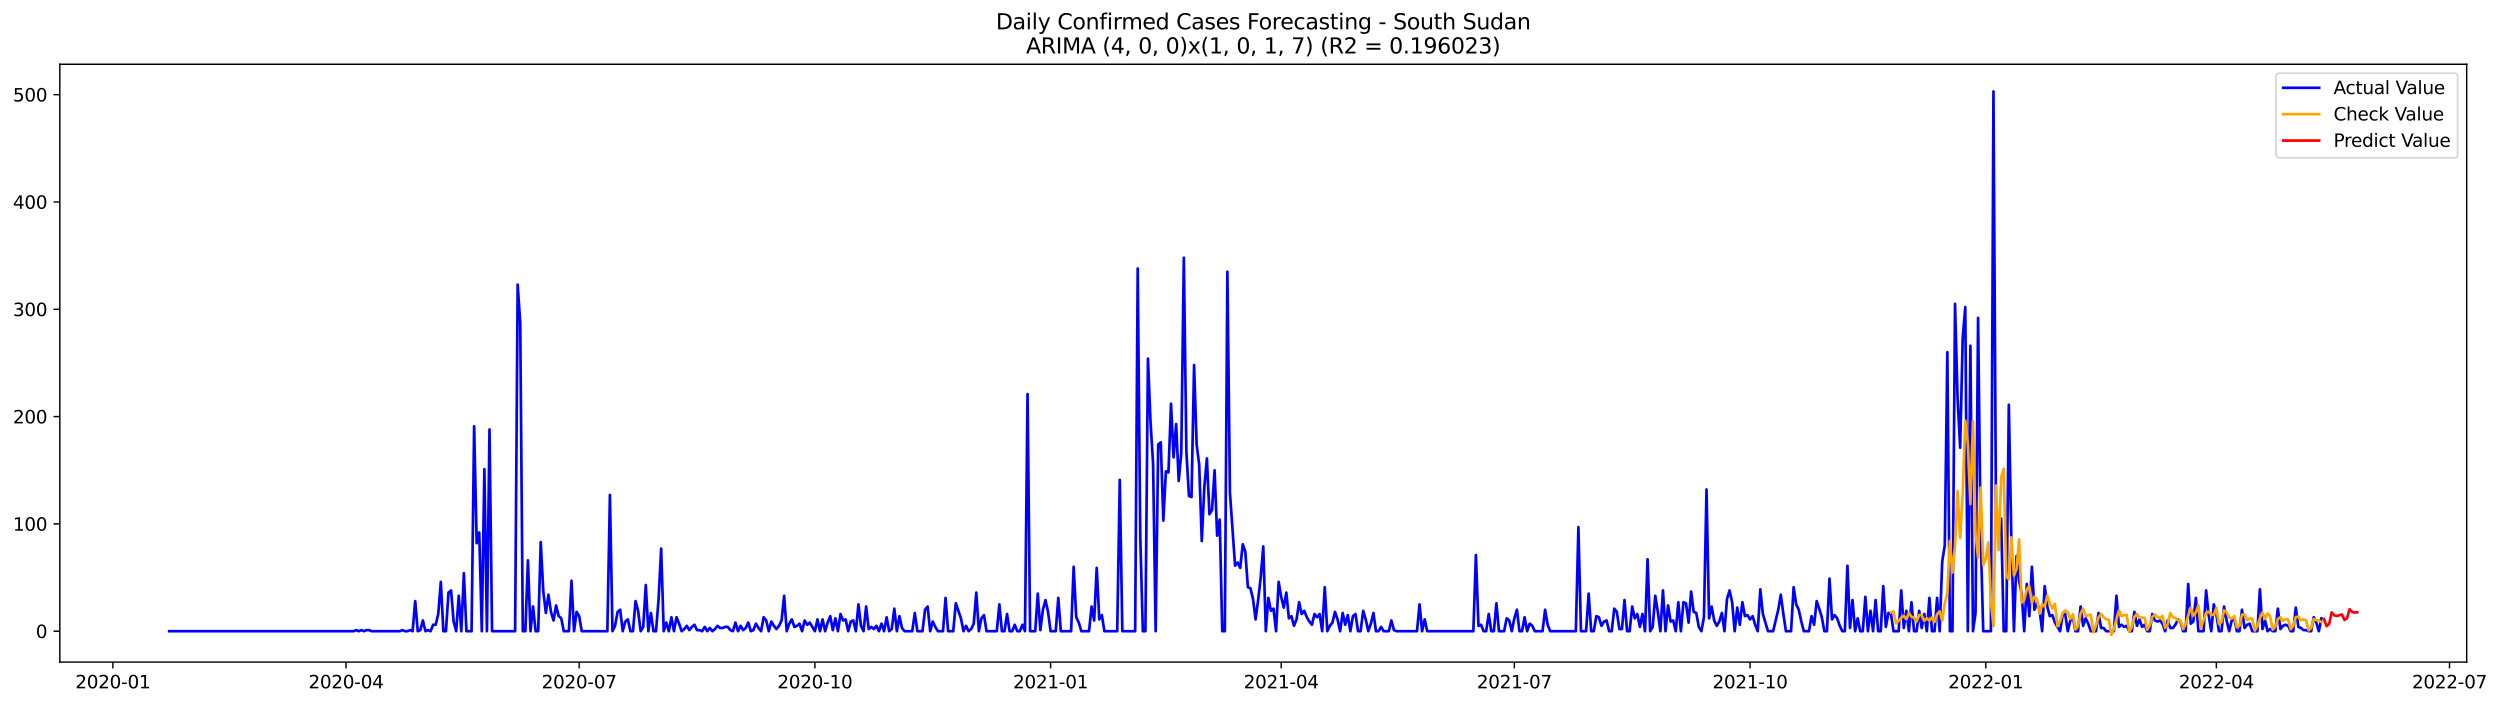 <?xml version="1.0" encoding="utf-8" standalone="no"?>
<!DOCTYPE svg PUBLIC "-//W3C//DTD SVG 1.1//EN"
  "http://www.w3.org/Graphics/SVG/1.1/DTD/svg11.dtd">
<svg xmlns:xlink="http://www.w3.org/1999/xlink" width="1391.027pt" height="392.274pt" viewBox="0 0 1391.027 392.274" xmlns="http://www.w3.org/2000/svg" version="1.1">
 <defs>
  <style type="text/css">*{stroke-linejoin: round; stroke-linecap: butt}</style>
 </defs>
 <g id="figure_1">
  <g id="patch_1">
   <path d="M 0 392.274 
L 1391.027 392.274 
L 1391.027 0 
L 0 0 
z
" style="fill: #ffffff"/>
  </g>
  <g id="axes_1">
   <g id="patch_2">
    <path d="M 33.288 368.396 
L 1372.487 368.396 
L 1372.487 35.755 
L 33.288 35.755 
z
" style="fill: #ffffff"/>
   </g>
   <g id="matplotlib.axis_1">
    <g id="xtick_1">
     <g id="line2d_1">
      <defs>
       <path id="m8921c5142b" d="M 0 0 
L 0 3.5 
" style="stroke: #000000; stroke-width: 0.8"/>
      </defs>
      <g>
       <use xlink:href="#m8921c5142b" x="62.797" y="368.396" style="stroke: #000000; stroke-width: 0.8"/>
      </g>
     </g>
     <g id="text_1">
      <!-- 2020-01 -->
      <g transform="translate(41.906 382.994)scale(0.1 -0.1)">
       <defs>
        <path id="DejaVuSans-32" d="M 1228 531 
L 3431 531 
L 3431 0 
L 469 0 
L 469 531 
Q 828 903 1448 1529 
Q 2069 2156 2228 2338 
Q 2531 2678 2651 2914 
Q 2772 3150 2772 3378 
Q 2772 3750 2511 3984 
Q 2250 4219 1831 4219 
Q 1534 4219 1204 4116 
Q 875 4013 500 3803 
L 500 4441 
Q 881 4594 1212 4672 
Q 1544 4750 1819 4750 
Q 2544 4750 2975 4387 
Q 3406 4025 3406 3419 
Q 3406 3131 3298 2873 
Q 3191 2616 2906 2266 
Q 2828 2175 2409 1742 
Q 1991 1309 1228 531 
z
" transform="scale(0.016)"/>
        <path id="DejaVuSans-30" d="M 2034 4250 
Q 1547 4250 1301 3770 
Q 1056 3291 1056 2328 
Q 1056 1369 1301 889 
Q 1547 409 2034 409 
Q 2525 409 2770 889 
Q 3016 1369 3016 2328 
Q 3016 3291 2770 3770 
Q 2525 4250 2034 4250 
z
M 2034 4750 
Q 2819 4750 3233 4129 
Q 3647 3509 3647 2328 
Q 3647 1150 3233 529 
Q 2819 -91 2034 -91 
Q 1250 -91 836 529 
Q 422 1150 422 2328 
Q 422 3509 836 4129 
Q 1250 4750 2034 4750 
z
" transform="scale(0.016)"/>
        <path id="DejaVuSans-2d" d="M 313 2009 
L 1997 2009 
L 1997 1497 
L 313 1497 
L 313 2009 
z
" transform="scale(0.016)"/>
        <path id="DejaVuSans-31" d="M 794 531 
L 1825 531 
L 1825 4091 
L 703 3866 
L 703 4441 
L 1819 4666 
L 2450 4666 
L 2450 531 
L 3481 531 
L 3481 0 
L 794 0 
L 794 531 
z
" transform="scale(0.016)"/>
       </defs>
       <use xlink:href="#DejaVuSans-32"/>
       <use xlink:href="#DejaVuSans-30" x="63.623"/>
       <use xlink:href="#DejaVuSans-32" x="127.246"/>
       <use xlink:href="#DejaVuSans-30" x="190.869"/>
       <use xlink:href="#DejaVuSans-2d" x="254.492"/>
       <use xlink:href="#DejaVuSans-30" x="290.576"/>
       <use xlink:href="#DejaVuSans-31" x="354.199"/>
      </g>
     </g>
    </g>
    <g id="xtick_2">
     <g id="line2d_2">
      <g>
       <use xlink:href="#m8921c5142b" x="192.526" y="368.396" style="stroke: #000000; stroke-width: 0.8"/>
      </g>
     </g>
     <g id="text_2">
      <!-- 2020-04 -->
      <g transform="translate(171.635 382.994)scale(0.1 -0.1)">
       <defs>
        <path id="DejaVuSans-34" d="M 2419 4116 
L 825 1625 
L 2419 1625 
L 2419 4116 
z
M 2253 4666 
L 3047 4666 
L 3047 1625 
L 3713 1625 
L 3713 1100 
L 3047 1100 
L 3047 0 
L 2419 0 
L 2419 1100 
L 313 1100 
L 313 1709 
L 2253 4666 
z
" transform="scale(0.016)"/>
       </defs>
       <use xlink:href="#DejaVuSans-32"/>
       <use xlink:href="#DejaVuSans-30" x="63.623"/>
       <use xlink:href="#DejaVuSans-32" x="127.246"/>
       <use xlink:href="#DejaVuSans-30" x="190.869"/>
       <use xlink:href="#DejaVuSans-2d" x="254.492"/>
       <use xlink:href="#DejaVuSans-30" x="290.576"/>
       <use xlink:href="#DejaVuSans-34" x="354.199"/>
      </g>
     </g>
    </g>
    <g id="xtick_3">
     <g id="line2d_3">
      <g>
       <use xlink:href="#m8921c5142b" x="322.255" y="368.396" style="stroke: #000000; stroke-width: 0.8"/>
      </g>
     </g>
     <g id="text_3">
      <!-- 2020-07 -->
      <g transform="translate(301.363 382.994)scale(0.1 -0.1)">
       <defs>
        <path id="DejaVuSans-37" d="M 525 4666 
L 3525 4666 
L 3525 4397 
L 1831 0 
L 1172 0 
L 2766 4134 
L 525 4134 
L 525 4666 
z
" transform="scale(0.016)"/>
       </defs>
       <use xlink:href="#DejaVuSans-32"/>
       <use xlink:href="#DejaVuSans-30" x="63.623"/>
       <use xlink:href="#DejaVuSans-32" x="127.246"/>
       <use xlink:href="#DejaVuSans-30" x="190.869"/>
       <use xlink:href="#DejaVuSans-2d" x="254.492"/>
       <use xlink:href="#DejaVuSans-30" x="290.576"/>
       <use xlink:href="#DejaVuSans-37" x="354.199"/>
      </g>
     </g>
    </g>
    <g id="xtick_4">
     <g id="line2d_4">
      <g>
       <use xlink:href="#m8921c5142b" x="453.409" y="368.396" style="stroke: #000000; stroke-width: 0.8"/>
      </g>
     </g>
     <g id="text_4">
      <!-- 2020-10 -->
      <g transform="translate(432.518 382.994)scale(0.1 -0.1)">
       <use xlink:href="#DejaVuSans-32"/>
       <use xlink:href="#DejaVuSans-30" x="63.623"/>
       <use xlink:href="#DejaVuSans-32" x="127.246"/>
       <use xlink:href="#DejaVuSans-30" x="190.869"/>
       <use xlink:href="#DejaVuSans-2d" x="254.492"/>
       <use xlink:href="#DejaVuSans-31" x="290.576"/>
       <use xlink:href="#DejaVuSans-30" x="354.199"/>
      </g>
     </g>
    </g>
    <g id="xtick_5">
     <g id="line2d_5">
      <g>
       <use xlink:href="#m8921c5142b" x="584.563" y="368.396" style="stroke: #000000; stroke-width: 0.8"/>
      </g>
     </g>
     <g id="text_5">
      <!-- 2021-01 -->
      <g transform="translate(563.672 382.994)scale(0.1 -0.1)">
       <use xlink:href="#DejaVuSans-32"/>
       <use xlink:href="#DejaVuSans-30" x="63.623"/>
       <use xlink:href="#DejaVuSans-32" x="127.246"/>
       <use xlink:href="#DejaVuSans-31" x="190.869"/>
       <use xlink:href="#DejaVuSans-2d" x="254.492"/>
       <use xlink:href="#DejaVuSans-30" x="290.576"/>
       <use xlink:href="#DejaVuSans-31" x="354.199"/>
      </g>
     </g>
    </g>
    <g id="xtick_6">
     <g id="line2d_6">
      <g>
       <use xlink:href="#m8921c5142b" x="712.867" y="368.396" style="stroke: #000000; stroke-width: 0.8"/>
      </g>
     </g>
     <g id="text_6">
      <!-- 2021-04 -->
      <g transform="translate(691.975 382.994)scale(0.1 -0.1)">
       <use xlink:href="#DejaVuSans-32"/>
       <use xlink:href="#DejaVuSans-30" x="63.623"/>
       <use xlink:href="#DejaVuSans-32" x="127.246"/>
       <use xlink:href="#DejaVuSans-31" x="190.869"/>
       <use xlink:href="#DejaVuSans-2d" x="254.492"/>
       <use xlink:href="#DejaVuSans-30" x="290.576"/>
       <use xlink:href="#DejaVuSans-34" x="354.199"/>
      </g>
     </g>
    </g>
    <g id="xtick_7">
     <g id="line2d_7">
      <g>
       <use xlink:href="#m8921c5142b" x="842.595" y="368.396" style="stroke: #000000; stroke-width: 0.8"/>
      </g>
     </g>
     <g id="text_7">
      <!-- 2021-07 -->
      <g transform="translate(821.704 382.994)scale(0.1 -0.1)">
       <use xlink:href="#DejaVuSans-32"/>
       <use xlink:href="#DejaVuSans-30" x="63.623"/>
       <use xlink:href="#DejaVuSans-32" x="127.246"/>
       <use xlink:href="#DejaVuSans-31" x="190.869"/>
       <use xlink:href="#DejaVuSans-2d" x="254.492"/>
       <use xlink:href="#DejaVuSans-30" x="290.576"/>
       <use xlink:href="#DejaVuSans-37" x="354.199"/>
      </g>
     </g>
    </g>
    <g id="xtick_8">
     <g id="line2d_8">
      <g>
       <use xlink:href="#m8921c5142b" x="973.75" y="368.396" style="stroke: #000000; stroke-width: 0.8"/>
      </g>
     </g>
     <g id="text_8">
      <!-- 2021-10 -->
      <g transform="translate(952.858 382.994)scale(0.1 -0.1)">
       <use xlink:href="#DejaVuSans-32"/>
       <use xlink:href="#DejaVuSans-30" x="63.623"/>
       <use xlink:href="#DejaVuSans-32" x="127.246"/>
       <use xlink:href="#DejaVuSans-31" x="190.869"/>
       <use xlink:href="#DejaVuSans-2d" x="254.492"/>
       <use xlink:href="#DejaVuSans-31" x="290.576"/>
       <use xlink:href="#DejaVuSans-30" x="354.199"/>
      </g>
     </g>
    </g>
    <g id="xtick_9">
     <g id="line2d_9">
      <g>
       <use xlink:href="#m8921c5142b" x="1104.904" y="368.396" style="stroke: #000000; stroke-width: 0.8"/>
      </g>
     </g>
     <g id="text_9">
      <!-- 2022-01 -->
      <g transform="translate(1084.013 382.994)scale(0.1 -0.1)">
       <use xlink:href="#DejaVuSans-32"/>
       <use xlink:href="#DejaVuSans-30" x="63.623"/>
       <use xlink:href="#DejaVuSans-32" x="127.246"/>
       <use xlink:href="#DejaVuSans-32" x="190.869"/>
       <use xlink:href="#DejaVuSans-2d" x="254.492"/>
       <use xlink:href="#DejaVuSans-30" x="290.576"/>
       <use xlink:href="#DejaVuSans-31" x="354.199"/>
      </g>
     </g>
    </g>
    <g id="xtick_10">
     <g id="line2d_10">
      <g>
       <use xlink:href="#m8921c5142b" x="1233.207" y="368.396" style="stroke: #000000; stroke-width: 0.8"/>
      </g>
     </g>
     <g id="text_10">
      <!-- 2022-04 -->
      <g transform="translate(1212.316 382.994)scale(0.1 -0.1)">
       <use xlink:href="#DejaVuSans-32"/>
       <use xlink:href="#DejaVuSans-30" x="63.623"/>
       <use xlink:href="#DejaVuSans-32" x="127.246"/>
       <use xlink:href="#DejaVuSans-32" x="190.869"/>
       <use xlink:href="#DejaVuSans-2d" x="254.492"/>
       <use xlink:href="#DejaVuSans-30" x="290.576"/>
       <use xlink:href="#DejaVuSans-34" x="354.199"/>
      </g>
     </g>
    </g>
    <g id="xtick_11">
     <g id="line2d_11">
      <g>
       <use xlink:href="#m8921c5142b" x="1362.936" y="368.396" style="stroke: #000000; stroke-width: 0.8"/>
      </g>
     </g>
     <g id="text_11">
      <!-- 2022-07 -->
      <g transform="translate(1342.045 382.994)scale(0.1 -0.1)">
       <use xlink:href="#DejaVuSans-32"/>
       <use xlink:href="#DejaVuSans-30" x="63.623"/>
       <use xlink:href="#DejaVuSans-32" x="127.246"/>
       <use xlink:href="#DejaVuSans-32" x="190.869"/>
       <use xlink:href="#DejaVuSans-2d" x="254.492"/>
       <use xlink:href="#DejaVuSans-30" x="290.576"/>
       <use xlink:href="#DejaVuSans-37" x="354.199"/>
      </g>
     </g>
    </g>
   </g>
   <g id="matplotlib.axis_2">
    <g id="ytick_1">
     <g id="line2d_12">
      <defs>
       <path id="m7716d4f838" d="M 0 0 
L -3.5 0 
" style="stroke: #000000; stroke-width: 0.8"/>
      </defs>
      <g>
       <use xlink:href="#m7716d4f838" x="33.288" y="351.202" style="stroke: #000000; stroke-width: 0.8"/>
      </g>
     </g>
     <g id="text_12">
      <!-- 0 -->
      <g transform="translate(19.925 355.002)scale(0.1 -0.1)">
       <use xlink:href="#DejaVuSans-30"/>
      </g>
     </g>
    </g>
    <g id="ytick_2">
     <g id="line2d_13">
      <g>
       <use xlink:href="#m7716d4f838" x="33.288" y="291.495" style="stroke: #000000; stroke-width: 0.8"/>
      </g>
     </g>
     <g id="text_13">
      <!-- 100 -->
      <g transform="translate(7.2 295.295)scale(0.1 -0.1)">
       <use xlink:href="#DejaVuSans-31"/>
       <use xlink:href="#DejaVuSans-30" x="63.623"/>
       <use xlink:href="#DejaVuSans-30" x="127.246"/>
      </g>
     </g>
    </g>
    <g id="ytick_3">
     <g id="line2d_14">
      <g>
       <use xlink:href="#m7716d4f838" x="33.288" y="231.788" style="stroke: #000000; stroke-width: 0.8"/>
      </g>
     </g>
     <g id="text_14">
      <!-- 200 -->
      <g transform="translate(7.2 235.587)scale(0.1 -0.1)">
       <use xlink:href="#DejaVuSans-32"/>
       <use xlink:href="#DejaVuSans-30" x="63.623"/>
       <use xlink:href="#DejaVuSans-30" x="127.246"/>
      </g>
     </g>
    </g>
    <g id="ytick_4">
     <g id="line2d_15">
      <g>
       <use xlink:href="#m7716d4f838" x="33.288" y="172.081" style="stroke: #000000; stroke-width: 0.8"/>
      </g>
     </g>
     <g id="text_15">
      <!-- 300 -->
      <g transform="translate(7.2 175.88)scale(0.1 -0.1)">
       <defs>
        <path id="DejaVuSans-33" d="M 2597 2516 
Q 3050 2419 3304 2112 
Q 3559 1806 3559 1356 
Q 3559 666 3084 287 
Q 2609 -91 1734 -91 
Q 1441 -91 1130 -33 
Q 819 25 488 141 
L 488 750 
Q 750 597 1062 519 
Q 1375 441 1716 441 
Q 2309 441 2620 675 
Q 2931 909 2931 1356 
Q 2931 1769 2642 2001 
Q 2353 2234 1838 2234 
L 1294 2234 
L 1294 2753 
L 1863 2753 
Q 2328 2753 2575 2939 
Q 2822 3125 2822 3475 
Q 2822 3834 2567 4026 
Q 2313 4219 1838 4219 
Q 1578 4219 1281 4162 
Q 984 4106 628 3988 
L 628 4550 
Q 988 4650 1302 4700 
Q 1616 4750 1894 4750 
Q 2613 4750 3031 4423 
Q 3450 4097 3450 3541 
Q 3450 3153 3228 2886 
Q 3006 2619 2597 2516 
z
" transform="scale(0.016)"/>
       </defs>
       <use xlink:href="#DejaVuSans-33"/>
       <use xlink:href="#DejaVuSans-30" x="63.623"/>
       <use xlink:href="#DejaVuSans-30" x="127.246"/>
      </g>
     </g>
    </g>
    <g id="ytick_5">
     <g id="line2d_16">
      <g>
       <use xlink:href="#m7716d4f838" x="33.288" y="112.374" style="stroke: #000000; stroke-width: 0.8"/>
      </g>
     </g>
     <g id="text_16">
      <!-- 400 -->
      <g transform="translate(7.2 116.173)scale(0.1 -0.1)">
       <use xlink:href="#DejaVuSans-34"/>
       <use xlink:href="#DejaVuSans-30" x="63.623"/>
       <use xlink:href="#DejaVuSans-30" x="127.246"/>
      </g>
     </g>
    </g>
    <g id="ytick_6">
     <g id="line2d_17">
      <g>
       <use xlink:href="#m7716d4f838" x="33.288" y="52.667" style="stroke: #000000; stroke-width: 0.8"/>
      </g>
     </g>
     <g id="text_17">
      <!-- 500 -->
      <g transform="translate(7.2 56.466)scale(0.1 -0.1)">
       <defs>
        <path id="DejaVuSans-35" d="M 691 4666 
L 3169 4666 
L 3169 4134 
L 1269 4134 
L 1269 2991 
Q 1406 3038 1543 3061 
Q 1681 3084 1819 3084 
Q 2600 3084 3056 2656 
Q 3513 2228 3513 1497 
Q 3513 744 3044 326 
Q 2575 -91 1722 -91 
Q 1428 -91 1123 -41 
Q 819 9 494 109 
L 494 744 
Q 775 591 1075 516 
Q 1375 441 1709 441 
Q 2250 441 2565 725 
Q 2881 1009 2881 1497 
Q 2881 1984 2565 2268 
Q 2250 2553 1709 2553 
Q 1456 2553 1204 2497 
Q 953 2441 691 2322 
L 691 4666 
z
" transform="scale(0.016)"/>
       </defs>
       <use xlink:href="#DejaVuSans-35"/>
       <use xlink:href="#DejaVuSans-30" x="63.623"/>
       <use xlink:href="#DejaVuSans-30" x="127.246"/>
      </g>
     </g>
    </g>
   </g>
   <g id="line2d_18">
    <path d="M 94.16 351.202 
L 196.803 351.202 
L 198.228 350.605 
L 199.654 351.202 
L 201.08 350.605 
L 202.505 351.202 
L 203.931 350.605 
L 205.356 350.605 
L 206.782 351.202 
L 222.463 351.202 
L 223.889 350.605 
L 225.315 351.202 
L 226.74 351.202 
L 228.166 350.605 
L 229.591 351.202 
L 231.017 334.484 
L 232.443 351.202 
L 233.868 350.605 
L 235.294 345.232 
L 236.719 351.202 
L 238.145 350.605 
L 239.57 351.202 
L 240.996 347.62 
L 242.422 347.62 
L 243.847 341.649 
L 245.273 323.737 
L 246.698 351.202 
L 248.124 351.202 
L 249.55 329.708 
L 250.975 328.514 
L 252.401 345.829 
L 253.826 351.202 
L 255.252 331.499 
L 256.678 351.202 
L 258.103 318.961 
L 259.529 351.202 
L 262.38 351.202 
L 263.806 237.162 
L 265.231 302.243 
L 266.657 296.272 
L 268.082 351.202 
L 269.508 261.045 
L 270.933 351.202 
L 272.359 238.953 
L 273.785 351.202 
L 286.615 351.202 
L 288.041 158.348 
L 289.466 179.843 
L 290.892 351.202 
L 292.317 351.202 
L 293.743 311.796 
L 295.169 351.202 
L 296.594 337.47 
L 298.02 351.202 
L 299.445 351.202 
L 300.871 301.646 
L 302.296 329.111 
L 303.722 341.052 
L 305.148 330.902 
L 306.573 340.455 
L 307.999 345.232 
L 309.424 336.873 
L 310.85 342.843 
L 312.276 344.038 
L 313.701 351.202 
L 316.552 351.202 
L 317.978 323.14 
L 319.404 351.202 
L 320.829 340.455 
L 322.255 342.843 
L 323.68 351.202 
L 337.936 351.202 
L 339.362 275.374 
L 340.787 351.202 
L 342.213 348.217 
L 343.639 340.455 
L 345.064 339.261 
L 346.49 351.202 
L 347.915 345.829 
L 349.341 344.635 
L 350.767 351.202 
L 352.192 351.202 
L 353.618 334.484 
L 355.043 339.858 
L 356.469 351.202 
L 357.895 348.814 
L 359.32 325.528 
L 360.746 351.202 
L 362.171 341.052 
L 363.597 351.202 
L 365.022 351.202 
L 366.448 333.29 
L 367.874 305.228 
L 369.299 351.202 
L 370.725 346.426 
L 372.15 351.202 
L 373.576 343.441 
L 375.002 351.202 
L 376.427 343.441 
L 377.853 347.023 
L 379.278 351.202 
L 380.704 350.008 
L 382.13 348.217 
L 383.555 350.605 
L 384.981 348.814 
L 386.406 347.62 
L 387.832 350.605 
L 389.258 350.605 
L 390.683 351.202 
L 392.109 348.814 
L 393.534 351.202 
L 394.96 349.411 
L 396.385 351.202 
L 397.811 350.008 
L 399.237 348.217 
L 400.662 349.411 
L 402.088 349.411 
L 403.513 348.814 
L 404.939 348.814 
L 406.365 350.605 
L 407.79 351.202 
L 409.216 346.426 
L 410.641 351.202 
L 412.067 348.217 
L 413.493 350.605 
L 414.918 349.411 
L 416.344 346.426 
L 417.769 351.202 
L 419.195 350.605 
L 420.621 347.023 
L 422.046 349.411 
L 423.472 351.202 
L 424.897 343.441 
L 426.323 345.232 
L 427.748 351.202 
L 429.174 345.829 
L 430.6 348.217 
L 432.025 350.008 
L 433.451 348.217 
L 434.876 345.232 
L 436.302 331.499 
L 437.728 351.202 
L 439.153 347.023 
L 440.579 344.635 
L 442.004 348.814 
L 443.43 348.217 
L 444.856 347.023 
L 446.281 351.202 
L 447.707 345.232 
L 449.132 347.62 
L 450.558 346.426 
L 453.409 351.202 
L 454.835 344.635 
L 456.26 351.202 
L 457.686 344.635 
L 459.111 351.202 
L 460.537 346.426 
L 461.963 342.843 
L 463.388 350.605 
L 464.814 344.038 
L 466.239 351.202 
L 467.665 341.649 
L 469.091 345.232 
L 470.516 344.635 
L 471.942 351.202 
L 473.367 345.829 
L 474.793 345.232 
L 476.219 351.202 
L 477.644 336.276 
L 479.07 348.217 
L 480.495 351.202 
L 481.921 337.47 
L 483.347 350.008 
L 484.772 348.814 
L 486.198 350.008 
L 487.623 348.217 
L 489.049 351.202 
L 490.474 347.023 
L 491.9 351.202 
L 493.326 343.441 
L 494.751 351.202 
L 496.177 350.008 
L 497.602 338.664 
L 499.028 351.202 
L 500.454 342.843 
L 501.879 349.411 
L 503.305 351.202 
L 507.582 351.202 
L 509.007 341.052 
L 510.433 351.202 
L 513.284 351.202 
L 514.71 339.261 
L 516.135 337.47 
L 517.561 351.202 
L 518.986 345.829 
L 520.412 348.814 
L 521.837 351.202 
L 524.689 351.202 
L 526.114 332.693 
L 527.54 351.202 
L 530.391 351.202 
L 531.817 335.679 
L 534.668 344.038 
L 536.093 351.202 
L 537.519 348.217 
L 538.945 351.202 
L 540.37 350.008 
L 541.796 347.023 
L 543.221 329.708 
L 544.647 351.202 
L 546.073 344.038 
L 547.498 342.246 
L 548.924 351.202 
L 554.626 351.202 
L 556.052 336.276 
L 557.477 351.202 
L 558.903 351.202 
L 560.328 341.649 
L 561.754 351.202 
L 563.18 351.202 
L 564.605 347.62 
L 566.031 351.202 
L 567.456 351.202 
L 568.882 347.62 
L 570.308 351.202 
L 571.733 219.25 
L 573.159 351.202 
L 576.01 351.202 
L 577.436 330.305 
L 578.861 350.605 
L 580.287 339.261 
L 581.712 333.887 
L 583.138 340.455 
L 584.563 351.202 
L 587.415 351.202 
L 588.84 332.693 
L 590.266 351.202 
L 595.968 351.202 
L 597.394 315.378 
L 598.819 343.441 
L 600.245 346.426 
L 601.671 351.202 
L 605.947 351.202 
L 607.373 337.47 
L 608.799 345.232 
L 610.224 315.975 
L 611.65 344.635 
L 613.075 342.246 
L 614.501 351.202 
L 621.629 351.202 
L 623.054 267.015 
L 624.48 351.202 
L 631.608 351.202 
L 633.034 149.392 
L 634.459 298.66 
L 635.885 351.202 
L 637.31 351.202 
L 638.736 199.546 
L 640.162 234.774 
L 641.587 258.059 
L 643.013 351.202 
L 644.438 247.312 
L 645.864 246.118 
L 647.289 289.704 
L 648.715 262.239 
L 650.141 262.836 
L 651.566 224.623 
L 652.992 254.477 
L 654.417 235.968 
L 655.843 267.612 
L 657.269 252.089 
L 658.694 143.422 
L 660.12 251.492 
L 661.545 275.971 
L 662.971 276.569 
L 664.397 203.129 
L 665.822 247.312 
L 667.248 258.656 
L 668.673 301.048 
L 670.099 271.195 
L 671.525 255.074 
L 672.95 286.122 
L 674.376 283.733 
L 675.801 261.642 
L 677.227 298.063 
L 678.652 289.107 
L 680.078 351.202 
L 681.504 351.202 
L 682.929 151.184 
L 684.355 274.18 
L 687.206 314.781 
L 688.632 312.99 
L 690.057 315.975 
L 691.483 302.84 
L 692.908 307.019 
L 694.334 326.723 
L 695.76 327.32 
L 697.185 333.29 
L 698.611 344.635 
L 700.036 333.887 
L 701.462 321.349 
L 702.888 304.034 
L 704.313 351.202 
L 705.739 332.693 
L 707.164 339.858 
L 708.59 338.664 
L 710.015 351.202 
L 711.441 323.737 
L 712.867 332.096 
L 714.292 338.067 
L 715.718 329.708 
L 717.143 344.038 
L 718.569 342.843 
L 719.995 348.217 
L 721.42 344.635 
L 722.846 335.082 
L 724.271 341.649 
L 725.697 339.858 
L 727.123 343.441 
L 728.548 345.829 
L 729.974 347.62 
L 731.399 341.649 
L 732.825 343.441 
L 734.25 341.649 
L 735.676 351.202 
L 737.102 326.723 
L 738.527 351.202 
L 739.953 348.217 
L 741.378 346.426 
L 742.804 340.455 
L 744.23 344.635 
L 745.655 351.202 
L 747.081 341.052 
L 748.506 347.62 
L 749.932 342.246 
L 751.358 351.202 
L 752.783 342.843 
L 754.209 341.649 
L 755.634 351.202 
L 757.06 351.202 
L 758.486 339.858 
L 759.911 344.635 
L 761.337 351.202 
L 762.762 347.023 
L 764.188 341.052 
L 765.613 351.202 
L 767.039 351.202 
L 768.465 348.814 
L 769.89 351.202 
L 772.741 351.202 
L 774.167 345.232 
L 775.593 350.605 
L 777.018 351.202 
L 788.423 351.202 
L 789.849 336.276 
L 791.274 351.202 
L 792.7 344.635 
L 794.125 351.202 
L 819.786 351.202 
L 821.212 308.81 
L 822.637 348.217 
L 824.063 347.62 
L 825.488 351.202 
L 826.914 351.202 
L 828.339 341.649 
L 829.765 351.202 
L 831.191 351.202 
L 832.616 335.679 
L 834.042 351.202 
L 836.893 351.202 
L 838.319 344.038 
L 839.744 345.232 
L 841.17 351.202 
L 842.595 344.038 
L 844.021 339.261 
L 845.447 351.202 
L 846.872 351.202 
L 848.298 343.441 
L 849.723 351.202 
L 851.149 347.023 
L 852.575 348.217 
L 854 351.202 
L 858.277 351.202 
L 859.702 339.261 
L 861.128 347.62 
L 862.554 351.202 
L 876.81 351.202 
L 878.235 293.287 
L 879.661 351.202 
L 882.512 351.202 
L 883.938 330.305 
L 885.363 351.202 
L 886.789 351.202 
L 888.214 342.843 
L 889.64 343.441 
L 891.065 348.217 
L 892.491 345.829 
L 893.917 345.232 
L 895.342 351.202 
L 896.768 351.202 
L 898.193 338.664 
L 899.619 340.455 
L 901.045 350.008 
L 902.47 350.008 
L 903.896 333.887 
L 905.321 351.202 
L 906.747 351.202 
L 908.173 337.47 
L 909.598 344.038 
L 911.024 341.649 
L 912.449 348.814 
L 913.875 341.649 
L 915.301 351.202 
L 916.726 311.199 
L 918.152 351.202 
L 919.577 348.814 
L 921.003 331.499 
L 922.428 340.455 
L 923.854 351.202 
L 925.28 328.514 
L 926.705 351.202 
L 928.131 336.873 
L 929.556 345.829 
L 930.982 345.232 
L 932.408 351.202 
L 933.833 335.082 
L 935.259 351.202 
L 936.684 335.082 
L 938.11 335.679 
L 939.536 346.426 
L 940.961 329.111 
L 942.387 340.455 
L 943.812 341.052 
L 945.238 348.814 
L 946.664 351.202 
L 948.089 343.441 
L 949.515 272.389 
L 950.94 344.038 
L 952.366 337.47 
L 953.791 345.232 
L 955.217 348.217 
L 956.643 345.829 
L 958.068 341.052 
L 959.494 351.202 
L 960.919 333.29 
L 962.345 328.514 
L 963.771 335.082 
L 965.196 351.202 
L 966.622 338.067 
L 968.047 347.62 
L 969.473 335.082 
L 970.899 342.843 
L 972.324 342.246 
L 973.75 344.635 
L 975.175 342.843 
L 976.601 347.62 
L 978.027 351.202 
L 979.452 327.917 
L 980.878 341.649 
L 983.729 351.202 
L 986.58 351.202 
L 989.431 339.261 
L 990.857 330.902 
L 992.282 341.649 
L 993.708 351.202 
L 996.559 351.202 
L 997.985 326.723 
L 999.41 336.276 
L 1000.836 339.261 
L 1002.262 345.829 
L 1003.687 351.202 
L 1006.538 351.202 
L 1007.964 342.843 
L 1009.39 347.62 
L 1010.815 334.484 
L 1012.241 338.664 
L 1013.666 343.441 
L 1015.092 351.202 
L 1016.517 351.202 
L 1017.943 321.946 
L 1019.369 344.635 
L 1020.794 342.246 
L 1022.22 344.038 
L 1023.645 348.217 
L 1025.071 351.202 
L 1026.497 351.202 
L 1027.922 314.781 
L 1029.348 349.411 
L 1030.773 333.887 
L 1032.199 351.202 
L 1033.625 344.038 
L 1035.05 351.202 
L 1036.476 351.202 
L 1037.901 332.096 
L 1039.327 351.202 
L 1040.753 339.858 
L 1042.178 351.202 
L 1043.604 333.887 
L 1045.029 351.202 
L 1046.455 351.202 
L 1047.88 326.125 
L 1049.306 348.814 
L 1050.732 341.052 
L 1052.157 341.649 
L 1053.583 351.202 
L 1056.434 351.202 
L 1057.86 328.514 
L 1059.285 349.411 
L 1060.711 339.858 
L 1062.136 351.202 
L 1063.562 335.082 
L 1064.988 351.202 
L 1066.413 351.202 
L 1067.839 339.858 
L 1069.264 349.411 
L 1070.69 341.649 
L 1072.116 351.202 
L 1073.541 332.693 
L 1074.967 351.202 
L 1076.392 351.202 
L 1077.818 332.693 
L 1079.243 351.202 
L 1080.669 312.393 
L 1082.095 303.437 
L 1083.52 195.964 
L 1084.946 351.202 
L 1086.371 351.202 
L 1087.797 169.096 
L 1089.223 221.638 
L 1090.648 249.103 
L 1092.074 188.202 
L 1093.499 170.887 
L 1094.925 351.202 
L 1096.351 192.381 
L 1097.776 351.202 
L 1099.202 341.052 
L 1100.627 176.858 
L 1102.053 297.466 
L 1103.479 351.202 
L 1107.755 351.202 
L 1109.181 50.876 
L 1110.606 289.107 
L 1112.032 298.66 
L 1113.458 288.51 
L 1114.883 351.202 
L 1116.309 351.202 
L 1117.734 225.22 
L 1119.16 301.048 
L 1120.586 351.202 
L 1122.011 309.407 
L 1123.437 323.14 
L 1124.862 330.305 
L 1126.288 351.202 
L 1127.714 324.931 
L 1129.139 342.843 
L 1130.565 315.378 
L 1131.99 339.261 
L 1133.416 335.679 
L 1134.842 339.261 
L 1136.267 351.202 
L 1137.693 326.125 
L 1139.118 337.47 
L 1140.544 342.843 
L 1141.969 342.246 
L 1143.395 346.426 
L 1146.246 351.202 
L 1147.672 342.246 
L 1149.097 341.649 
L 1150.523 351.202 
L 1151.949 345.232 
L 1153.374 343.441 
L 1154.8 351.202 
L 1156.225 351.202 
L 1157.651 337.47 
L 1159.077 348.217 
L 1160.502 344.038 
L 1161.928 347.023 
L 1163.353 351.202 
L 1166.205 351.202 
L 1167.63 341.052 
L 1169.056 349.411 
L 1170.481 349.411 
L 1171.907 351.202 
L 1176.184 351.202 
L 1177.609 331.499 
L 1179.035 348.814 
L 1180.46 347.62 
L 1181.886 348.814 
L 1183.312 348.217 
L 1184.737 351.202 
L 1186.163 351.202 
L 1187.588 340.455 
L 1189.014 348.217 
L 1190.44 344.635 
L 1191.865 348.814 
L 1193.291 347.62 
L 1194.716 351.202 
L 1196.142 351.202 
L 1197.568 341.649 
L 1198.993 345.232 
L 1200.419 345.829 
L 1201.844 345.232 
L 1203.27 347.023 
L 1204.695 351.202 
L 1206.121 345.232 
L 1207.547 349.411 
L 1208.972 349.411 
L 1210.398 347.62 
L 1211.823 344.635 
L 1213.249 345.829 
L 1214.675 351.202 
L 1216.1 351.202 
L 1217.526 324.931 
L 1218.951 347.023 
L 1220.377 345.829 
L 1221.803 332.693 
L 1223.228 351.202 
L 1226.079 351.202 
L 1227.505 328.514 
L 1228.931 342.246 
L 1230.356 351.202 
L 1231.782 336.276 
L 1233.207 341.649 
L 1234.633 351.202 
L 1236.058 351.202 
L 1237.484 337.47 
L 1238.91 345.232 
L 1240.335 351.202 
L 1241.761 345.232 
L 1243.186 344.038 
L 1244.612 351.202 
L 1246.038 351.202 
L 1247.463 339.261 
L 1248.889 349.411 
L 1250.314 347.62 
L 1251.74 347.023 
L 1253.166 351.202 
L 1256.017 351.202 
L 1257.442 327.917 
L 1258.868 350.008 
L 1260.294 345.232 
L 1261.719 351.202 
L 1263.145 350.008 
L 1264.57 351.202 
L 1265.996 351.202 
L 1267.421 338.664 
L 1268.847 350.008 
L 1270.273 348.217 
L 1271.698 347.62 
L 1273.124 348.217 
L 1274.549 351.202 
L 1275.975 351.202 
L 1277.401 338.067 
L 1278.826 348.814 
L 1280.252 349.411 
L 1281.677 350.605 
L 1283.103 350.605 
L 1284.529 351.202 
L 1285.954 351.202 
L 1287.38 343.441 
L 1288.805 346.426 
L 1290.231 351.202 
L 1291.657 344.038 
L 1291.657 344.038 
" clip-path="url(#p476bfa276d)" style="fill: none; stroke: #0000ff; stroke-width: 1.5; stroke-linecap: square"/>
   </g>
   <g id="line2d_19">
    <path d="M 1052.157 340.742 
L 1053.583 340.181 
L 1055.008 346.892 
L 1056.434 345.443 
L 1057.86 343.812 
L 1059.285 342.585 
L 1060.711 344.593 
L 1062.136 340.994 
L 1063.562 343.183 
L 1064.988 343.699 
L 1066.413 345.835 
L 1067.839 342.215 
L 1069.264 342.198 
L 1070.69 345.52 
L 1072.116 343.955 
L 1073.541 345.414 
L 1074.967 343.551 
L 1076.392 346.041 
L 1077.818 341.792 
L 1079.243 340.138 
L 1080.669 345.304 
L 1082.095 335.716 
L 1083.52 329.995 
L 1084.946 300.92 
L 1086.371 318.561 
L 1087.797 303.932 
L 1089.223 273.253 
L 1090.648 299.358 
L 1092.074 274.965 
L 1093.499 234.1 
L 1094.925 246.664 
L 1096.351 280.524 
L 1097.776 234.392 
L 1099.202 297.212 
L 1100.627 310.166 
L 1102.053 271.214 
L 1103.479 314.391 
L 1104.904 310.953 
L 1106.33 301.867 
L 1107.755 334.603 
L 1109.181 348.412 
L 1110.606 270.185 
L 1112.032 306.094 
L 1113.458 265.677 
L 1114.883 260.827 
L 1116.309 320.518 
L 1117.734 322.439 
L 1119.16 298.946 
L 1120.586 320.248 
L 1122.011 316.599 
L 1123.437 300.105 
L 1124.862 335.225 
L 1126.288 333.866 
L 1127.714 327.94 
L 1129.139 326.012 
L 1130.565 335.559 
L 1131.99 331.967 
L 1133.416 333.6 
L 1134.842 341.463 
L 1136.267 336.265 
L 1137.693 337.464 
L 1139.118 331.311 
L 1140.544 335.935 
L 1141.969 338.584 
L 1143.395 335.935 
L 1144.821 348.481 
L 1146.246 345.895 
L 1147.672 341.041 
L 1149.097 339.706 
L 1150.523 340.613 
L 1151.949 344.402 
L 1153.374 341.79 
L 1154.8 350.274 
L 1156.225 348.526 
L 1157.651 341.452 
L 1159.077 338.704 
L 1160.502 342.677 
L 1163.353 342.071 
L 1164.779 351.873 
L 1166.205 348.059 
L 1167.63 343.502 
L 1169.056 341.554 
L 1170.481 343.465 
L 1171.907 344.604 
L 1173.332 344.754 
L 1174.758 353.276 
L 1176.184 349.968 
L 1177.609 344.47 
L 1179.035 339.612 
L 1180.46 342.78 
L 1181.886 342.337 
L 1183.312 342.139 
L 1184.737 351.542 
L 1186.163 348.779 
L 1187.588 343.261 
L 1189.014 341.534 
L 1190.44 343.653 
L 1191.865 343.576 
L 1193.291 343.732 
L 1194.716 350.395 
L 1196.142 348.074 
L 1197.568 343.251 
L 1198.993 342.001 
L 1200.419 343.187 
L 1201.844 343.985 
L 1203.27 342.704 
L 1204.695 349.353 
L 1206.121 347.497 
L 1207.547 341.097 
L 1208.972 343.446 
L 1210.398 343.814 
L 1211.823 345.203 
L 1213.249 345.254 
L 1214.675 350.031 
L 1216.1 347.488 
L 1217.526 342.509 
L 1218.951 338.083 
L 1220.377 342.553 
L 1221.803 340.747 
L 1223.228 336.793 
L 1224.654 349.241 
L 1227.505 340.96 
L 1228.931 340.347 
L 1230.356 341.887 
L 1231.782 342.205 
L 1233.207 338.182 
L 1234.633 347.209 
L 1236.058 346.167 
L 1237.484 339.612 
L 1238.91 340.714 
L 1240.335 343.675 
L 1241.761 344.196 
L 1243.186 342.835 
L 1244.612 349.036 
L 1246.038 348.229 
L 1247.463 342.034 
L 1248.889 341.825 
L 1250.314 345.08 
L 1251.74 344.109 
L 1253.166 344.196 
L 1254.591 350.868 
L 1256.017 348.46 
L 1257.442 343.966 
L 1258.868 340.798 
L 1260.294 344.373 
L 1261.719 341.34 
L 1263.145 342.961 
L 1264.57 350.381 
L 1265.996 348.699 
L 1267.421 344.374 
L 1268.847 343.421 
L 1270.273 345.383 
L 1271.698 344.499 
L 1273.124 344.669 
L 1274.549 350.083 
L 1275.975 348.378 
L 1277.401 343.317 
L 1278.826 343.12 
L 1280.252 345.167 
L 1281.677 344.636 
L 1283.103 345.177 
L 1284.529 350.762 
L 1285.954 349.412 
L 1287.38 344.459 
L 1288.805 345.076 
L 1290.231 345.202 
L 1291.657 346.1 
L 1291.657 346.1 
" clip-path="url(#p476bfa276d)" style="fill: none; stroke: #ffa500; stroke-width: 1.5; stroke-linecap: square"/>
   </g>
   <g id="line2d_20">
    <path d="M 1293.082 344.44 
L 1294.508 348.432 
L 1295.933 347.178 
L 1297.359 340.788 
L 1298.784 342.348 
L 1300.21 342.781 
L 1301.636 342.314 
L 1303.061 341.894 
L 1304.487 344.947 
L 1305.912 343.974 
L 1307.338 338.995 
L 1308.764 340.452 
L 1310.189 340.846 
L 1311.615 340.667 
" clip-path="url(#p476bfa276d)" style="fill: none; stroke: #ff0000; stroke-width: 1.5; stroke-linecap: square"/>
   </g>
   <g id="patch_3">
    <path d="M 33.288 368.396 
L 33.288 35.755 
" style="fill: none; stroke: #000000; stroke-width: 0.8; stroke-linejoin: miter; stroke-linecap: square"/>
   </g>
   <g id="patch_4">
    <path d="M 1372.487 368.396 
L 1372.487 35.755 
" style="fill: none; stroke: #000000; stroke-width: 0.8; stroke-linejoin: miter; stroke-linecap: square"/>
   </g>
   <g id="patch_5">
    <path d="M 33.288 368.396 
L 1372.487 368.396 
" style="fill: none; stroke: #000000; stroke-width: 0.8; stroke-linejoin: miter; stroke-linecap: square"/>
   </g>
   <g id="patch_6">
    <path d="M 33.288 35.755 
L 1372.487 35.755 
" style="fill: none; stroke: #000000; stroke-width: 0.8; stroke-linejoin: miter; stroke-linecap: square"/>
   </g>
   <g id="text_18">
    <!-- Daily Confirmed Cases Forecasting - South Sudan -->
    <g transform="translate(554.143 16.318)scale(0.12 -0.12)">
     <defs>
      <path id="DejaVuSans-44" d="M 1259 4147 
L 1259 519 
L 2022 519 
Q 2988 519 3436 956 
Q 3884 1394 3884 2338 
Q 3884 3275 3436 3711 
Q 2988 4147 2022 4147 
L 1259 4147 
z
M 628 4666 
L 1925 4666 
Q 3281 4666 3915 4102 
Q 4550 3538 4550 2338 
Q 4550 1131 3912 565 
Q 3275 0 1925 0 
L 628 0 
L 628 4666 
z
" transform="scale(0.016)"/>
      <path id="DejaVuSans-61" d="M 2194 1759 
Q 1497 1759 1228 1600 
Q 959 1441 959 1056 
Q 959 750 1161 570 
Q 1363 391 1709 391 
Q 2188 391 2477 730 
Q 2766 1069 2766 1631 
L 2766 1759 
L 2194 1759 
z
M 3341 1997 
L 3341 0 
L 2766 0 
L 2766 531 
Q 2569 213 2275 61 
Q 1981 -91 1556 -91 
Q 1019 -91 701 211 
Q 384 513 384 1019 
Q 384 1609 779 1909 
Q 1175 2209 1959 2209 
L 2766 2209 
L 2766 2266 
Q 2766 2663 2505 2880 
Q 2244 3097 1772 3097 
Q 1472 3097 1187 3025 
Q 903 2953 641 2809 
L 641 3341 
Q 956 3463 1253 3523 
Q 1550 3584 1831 3584 
Q 2591 3584 2966 3190 
Q 3341 2797 3341 1997 
z
" transform="scale(0.016)"/>
      <path id="DejaVuSans-69" d="M 603 3500 
L 1178 3500 
L 1178 0 
L 603 0 
L 603 3500 
z
M 603 4863 
L 1178 4863 
L 1178 4134 
L 603 4134 
L 603 4863 
z
" transform="scale(0.016)"/>
      <path id="DejaVuSans-6c" d="M 603 4863 
L 1178 4863 
L 1178 0 
L 603 0 
L 603 4863 
z
" transform="scale(0.016)"/>
      <path id="DejaVuSans-79" d="M 2059 -325 
Q 1816 -950 1584 -1140 
Q 1353 -1331 966 -1331 
L 506 -1331 
L 506 -850 
L 844 -850 
Q 1081 -850 1212 -737 
Q 1344 -625 1503 -206 
L 1606 56 
L 191 3500 
L 800 3500 
L 1894 763 
L 2988 3500 
L 3597 3500 
L 2059 -325 
z
" transform="scale(0.016)"/>
      <path id="DejaVuSans-20" transform="scale(0.016)"/>
      <path id="DejaVuSans-43" d="M 4122 4306 
L 4122 3641 
Q 3803 3938 3442 4084 
Q 3081 4231 2675 4231 
Q 1875 4231 1450 3742 
Q 1025 3253 1025 2328 
Q 1025 1406 1450 917 
Q 1875 428 2675 428 
Q 3081 428 3442 575 
Q 3803 722 4122 1019 
L 4122 359 
Q 3791 134 3420 21 
Q 3050 -91 2638 -91 
Q 1578 -91 968 557 
Q 359 1206 359 2328 
Q 359 3453 968 4101 
Q 1578 4750 2638 4750 
Q 3056 4750 3426 4639 
Q 3797 4528 4122 4306 
z
" transform="scale(0.016)"/>
      <path id="DejaVuSans-6f" d="M 1959 3097 
Q 1497 3097 1228 2736 
Q 959 2375 959 1747 
Q 959 1119 1226 758 
Q 1494 397 1959 397 
Q 2419 397 2687 759 
Q 2956 1122 2956 1747 
Q 2956 2369 2687 2733 
Q 2419 3097 1959 3097 
z
M 1959 3584 
Q 2709 3584 3137 3096 
Q 3566 2609 3566 1747 
Q 3566 888 3137 398 
Q 2709 -91 1959 -91 
Q 1206 -91 779 398 
Q 353 888 353 1747 
Q 353 2609 779 3096 
Q 1206 3584 1959 3584 
z
" transform="scale(0.016)"/>
      <path id="DejaVuSans-6e" d="M 3513 2113 
L 3513 0 
L 2938 0 
L 2938 2094 
Q 2938 2591 2744 2837 
Q 2550 3084 2163 3084 
Q 1697 3084 1428 2787 
Q 1159 2491 1159 1978 
L 1159 0 
L 581 0 
L 581 3500 
L 1159 3500 
L 1159 2956 
Q 1366 3272 1645 3428 
Q 1925 3584 2291 3584 
Q 2894 3584 3203 3211 
Q 3513 2838 3513 2113 
z
" transform="scale(0.016)"/>
      <path id="DejaVuSans-66" d="M 2375 4863 
L 2375 4384 
L 1825 4384 
Q 1516 4384 1395 4259 
Q 1275 4134 1275 3809 
L 1275 3500 
L 2222 3500 
L 2222 3053 
L 1275 3053 
L 1275 0 
L 697 0 
L 697 3053 
L 147 3053 
L 147 3500 
L 697 3500 
L 697 3744 
Q 697 4328 969 4595 
Q 1241 4863 1831 4863 
L 2375 4863 
z
" transform="scale(0.016)"/>
      <path id="DejaVuSans-72" d="M 2631 2963 
Q 2534 3019 2420 3045 
Q 2306 3072 2169 3072 
Q 1681 3072 1420 2755 
Q 1159 2438 1159 1844 
L 1159 0 
L 581 0 
L 581 3500 
L 1159 3500 
L 1159 2956 
Q 1341 3275 1631 3429 
Q 1922 3584 2338 3584 
Q 2397 3584 2469 3576 
Q 2541 3569 2628 3553 
L 2631 2963 
z
" transform="scale(0.016)"/>
      <path id="DejaVuSans-6d" d="M 3328 2828 
Q 3544 3216 3844 3400 
Q 4144 3584 4550 3584 
Q 5097 3584 5394 3201 
Q 5691 2819 5691 2113 
L 5691 0 
L 5113 0 
L 5113 2094 
Q 5113 2597 4934 2840 
Q 4756 3084 4391 3084 
Q 3944 3084 3684 2787 
Q 3425 2491 3425 1978 
L 3425 0 
L 2847 0 
L 2847 2094 
Q 2847 2600 2669 2842 
Q 2491 3084 2119 3084 
Q 1678 3084 1418 2786 
Q 1159 2488 1159 1978 
L 1159 0 
L 581 0 
L 581 3500 
L 1159 3500 
L 1159 2956 
Q 1356 3278 1631 3431 
Q 1906 3584 2284 3584 
Q 2666 3584 2933 3390 
Q 3200 3197 3328 2828 
z
" transform="scale(0.016)"/>
      <path id="DejaVuSans-65" d="M 3597 1894 
L 3597 1613 
L 953 1613 
Q 991 1019 1311 708 
Q 1631 397 2203 397 
Q 2534 397 2845 478 
Q 3156 559 3463 722 
L 3463 178 
Q 3153 47 2828 -22 
Q 2503 -91 2169 -91 
Q 1331 -91 842 396 
Q 353 884 353 1716 
Q 353 2575 817 3079 
Q 1281 3584 2069 3584 
Q 2775 3584 3186 3129 
Q 3597 2675 3597 1894 
z
M 3022 2063 
Q 3016 2534 2758 2815 
Q 2500 3097 2075 3097 
Q 1594 3097 1305 2825 
Q 1016 2553 972 2059 
L 3022 2063 
z
" transform="scale(0.016)"/>
      <path id="DejaVuSans-64" d="M 2906 2969 
L 2906 4863 
L 3481 4863 
L 3481 0 
L 2906 0 
L 2906 525 
Q 2725 213 2448 61 
Q 2172 -91 1784 -91 
Q 1150 -91 751 415 
Q 353 922 353 1747 
Q 353 2572 751 3078 
Q 1150 3584 1784 3584 
Q 2172 3584 2448 3432 
Q 2725 3281 2906 2969 
z
M 947 1747 
Q 947 1113 1208 752 
Q 1469 391 1925 391 
Q 2381 391 2643 752 
Q 2906 1113 2906 1747 
Q 2906 2381 2643 2742 
Q 2381 3103 1925 3103 
Q 1469 3103 1208 2742 
Q 947 2381 947 1747 
z
" transform="scale(0.016)"/>
      <path id="DejaVuSans-73" d="M 2834 3397 
L 2834 2853 
Q 2591 2978 2328 3040 
Q 2066 3103 1784 3103 
Q 1356 3103 1142 2972 
Q 928 2841 928 2578 
Q 928 2378 1081 2264 
Q 1234 2150 1697 2047 
L 1894 2003 
Q 2506 1872 2764 1633 
Q 3022 1394 3022 966 
Q 3022 478 2636 193 
Q 2250 -91 1575 -91 
Q 1294 -91 989 -36 
Q 684 19 347 128 
L 347 722 
Q 666 556 975 473 
Q 1284 391 1588 391 
Q 1994 391 2212 530 
Q 2431 669 2431 922 
Q 2431 1156 2273 1281 
Q 2116 1406 1581 1522 
L 1381 1569 
Q 847 1681 609 1914 
Q 372 2147 372 2553 
Q 372 3047 722 3315 
Q 1072 3584 1716 3584 
Q 2034 3584 2315 3537 
Q 2597 3491 2834 3397 
z
" transform="scale(0.016)"/>
      <path id="DejaVuSans-46" d="M 628 4666 
L 3309 4666 
L 3309 4134 
L 1259 4134 
L 1259 2759 
L 3109 2759 
L 3109 2228 
L 1259 2228 
L 1259 0 
L 628 0 
L 628 4666 
z
" transform="scale(0.016)"/>
      <path id="DejaVuSans-63" d="M 3122 3366 
L 3122 2828 
Q 2878 2963 2633 3030 
Q 2388 3097 2138 3097 
Q 1578 3097 1268 2742 
Q 959 2388 959 1747 
Q 959 1106 1268 751 
Q 1578 397 2138 397 
Q 2388 397 2633 464 
Q 2878 531 3122 666 
L 3122 134 
Q 2881 22 2623 -34 
Q 2366 -91 2075 -91 
Q 1284 -91 818 406 
Q 353 903 353 1747 
Q 353 2603 823 3093 
Q 1294 3584 2113 3584 
Q 2378 3584 2631 3529 
Q 2884 3475 3122 3366 
z
" transform="scale(0.016)"/>
      <path id="DejaVuSans-74" d="M 1172 4494 
L 1172 3500 
L 2356 3500 
L 2356 3053 
L 1172 3053 
L 1172 1153 
Q 1172 725 1289 603 
Q 1406 481 1766 481 
L 2356 481 
L 2356 0 
L 1766 0 
Q 1100 0 847 248 
Q 594 497 594 1153 
L 594 3053 
L 172 3053 
L 172 3500 
L 594 3500 
L 594 4494 
L 1172 4494 
z
" transform="scale(0.016)"/>
      <path id="DejaVuSans-67" d="M 2906 1791 
Q 2906 2416 2648 2759 
Q 2391 3103 1925 3103 
Q 1463 3103 1205 2759 
Q 947 2416 947 1791 
Q 947 1169 1205 825 
Q 1463 481 1925 481 
Q 2391 481 2648 825 
Q 2906 1169 2906 1791 
z
M 3481 434 
Q 3481 -459 3084 -895 
Q 2688 -1331 1869 -1331 
Q 1566 -1331 1297 -1286 
Q 1028 -1241 775 -1147 
L 775 -588 
Q 1028 -725 1275 -790 
Q 1522 -856 1778 -856 
Q 2344 -856 2625 -561 
Q 2906 -266 2906 331 
L 2906 616 
Q 2728 306 2450 153 
Q 2172 0 1784 0 
Q 1141 0 747 490 
Q 353 981 353 1791 
Q 353 2603 747 3093 
Q 1141 3584 1784 3584 
Q 2172 3584 2450 3431 
Q 2728 3278 2906 2969 
L 2906 3500 
L 3481 3500 
L 3481 434 
z
" transform="scale(0.016)"/>
      <path id="DejaVuSans-53" d="M 3425 4513 
L 3425 3897 
Q 3066 4069 2747 4153 
Q 2428 4238 2131 4238 
Q 1616 4238 1336 4038 
Q 1056 3838 1056 3469 
Q 1056 3159 1242 3001 
Q 1428 2844 1947 2747 
L 2328 2669 
Q 3034 2534 3370 2195 
Q 3706 1856 3706 1288 
Q 3706 609 3251 259 
Q 2797 -91 1919 -91 
Q 1588 -91 1214 -16 
Q 841 59 441 206 
L 441 856 
Q 825 641 1194 531 
Q 1563 422 1919 422 
Q 2459 422 2753 634 
Q 3047 847 3047 1241 
Q 3047 1584 2836 1778 
Q 2625 1972 2144 2069 
L 1759 2144 
Q 1053 2284 737 2584 
Q 422 2884 422 3419 
Q 422 4038 858 4394 
Q 1294 4750 2059 4750 
Q 2388 4750 2728 4690 
Q 3069 4631 3425 4513 
z
" transform="scale(0.016)"/>
      <path id="DejaVuSans-75" d="M 544 1381 
L 544 3500 
L 1119 3500 
L 1119 1403 
Q 1119 906 1312 657 
Q 1506 409 1894 409 
Q 2359 409 2629 706 
Q 2900 1003 2900 1516 
L 2900 3500 
L 3475 3500 
L 3475 0 
L 2900 0 
L 2900 538 
Q 2691 219 2414 64 
Q 2138 -91 1772 -91 
Q 1169 -91 856 284 
Q 544 659 544 1381 
z
M 1991 3584 
L 1991 3584 
z
" transform="scale(0.016)"/>
      <path id="DejaVuSans-68" d="M 3513 2113 
L 3513 0 
L 2938 0 
L 2938 2094 
Q 2938 2591 2744 2837 
Q 2550 3084 2163 3084 
Q 1697 3084 1428 2787 
Q 1159 2491 1159 1978 
L 1159 0 
L 581 0 
L 581 4863 
L 1159 4863 
L 1159 2956 
Q 1366 3272 1645 3428 
Q 1925 3584 2291 3584 
Q 2894 3584 3203 3211 
Q 3513 2838 3513 2113 
z
" transform="scale(0.016)"/>
     </defs>
     <use xlink:href="#DejaVuSans-44"/>
     <use xlink:href="#DejaVuSans-61" x="77.002"/>
     <use xlink:href="#DejaVuSans-69" x="138.281"/>
     <use xlink:href="#DejaVuSans-6c" x="166.064"/>
     <use xlink:href="#DejaVuSans-79" x="193.848"/>
     <use xlink:href="#DejaVuSans-20" x="253.027"/>
     <use xlink:href="#DejaVuSans-43" x="284.814"/>
     <use xlink:href="#DejaVuSans-6f" x="354.639"/>
     <use xlink:href="#DejaVuSans-6e" x="415.82"/>
     <use xlink:href="#DejaVuSans-66" x="479.199"/>
     <use xlink:href="#DejaVuSans-69" x="514.404"/>
     <use xlink:href="#DejaVuSans-72" x="542.188"/>
     <use xlink:href="#DejaVuSans-6d" x="581.551"/>
     <use xlink:href="#DejaVuSans-65" x="678.963"/>
     <use xlink:href="#DejaVuSans-64" x="740.486"/>
     <use xlink:href="#DejaVuSans-20" x="803.963"/>
     <use xlink:href="#DejaVuSans-43" x="835.75"/>
     <use xlink:href="#DejaVuSans-61" x="905.574"/>
     <use xlink:href="#DejaVuSans-73" x="966.854"/>
     <use xlink:href="#DejaVuSans-65" x="1018.953"/>
     <use xlink:href="#DejaVuSans-73" x="1080.477"/>
     <use xlink:href="#DejaVuSans-20" x="1132.576"/>
     <use xlink:href="#DejaVuSans-46" x="1164.363"/>
     <use xlink:href="#DejaVuSans-6f" x="1218.258"/>
     <use xlink:href="#DejaVuSans-72" x="1279.439"/>
     <use xlink:href="#DejaVuSans-65" x="1318.303"/>
     <use xlink:href="#DejaVuSans-63" x="1379.826"/>
     <use xlink:href="#DejaVuSans-61" x="1434.807"/>
     <use xlink:href="#DejaVuSans-73" x="1496.086"/>
     <use xlink:href="#DejaVuSans-74" x="1548.186"/>
     <use xlink:href="#DejaVuSans-69" x="1587.395"/>
     <use xlink:href="#DejaVuSans-6e" x="1615.178"/>
     <use xlink:href="#DejaVuSans-67" x="1678.557"/>
     <use xlink:href="#DejaVuSans-20" x="1742.033"/>
     <use xlink:href="#DejaVuSans-2d" x="1773.82"/>
     <use xlink:href="#DejaVuSans-20" x="1809.904"/>
     <use xlink:href="#DejaVuSans-53" x="1841.691"/>
     <use xlink:href="#DejaVuSans-6f" x="1905.168"/>
     <use xlink:href="#DejaVuSans-75" x="1966.35"/>
     <use xlink:href="#DejaVuSans-74" x="2029.729"/>
     <use xlink:href="#DejaVuSans-68" x="2068.938"/>
     <use xlink:href="#DejaVuSans-20" x="2132.316"/>
     <use xlink:href="#DejaVuSans-53" x="2164.104"/>
     <use xlink:href="#DejaVuSans-75" x="2227.58"/>
     <use xlink:href="#DejaVuSans-64" x="2290.959"/>
     <use xlink:href="#DejaVuSans-61" x="2354.436"/>
     <use xlink:href="#DejaVuSans-6e" x="2415.715"/>
    </g>
    <!-- ARIMA (4, 0, 0)x(1, 0, 1, 7) (R2 = 0.196023) -->
    <g transform="translate(570.903 29.756)scale(0.12 -0.12)">
     <defs>
      <path id="DejaVuSans-41" d="M 2188 4044 
L 1331 1722 
L 3047 1722 
L 2188 4044 
z
M 1831 4666 
L 2547 4666 
L 4325 0 
L 3669 0 
L 3244 1197 
L 1141 1197 
L 716 0 
L 50 0 
L 1831 4666 
z
" transform="scale(0.016)"/>
      <path id="DejaVuSans-52" d="M 2841 2188 
Q 3044 2119 3236 1894 
Q 3428 1669 3622 1275 
L 4263 0 
L 3584 0 
L 2988 1197 
Q 2756 1666 2539 1819 
Q 2322 1972 1947 1972 
L 1259 1972 
L 1259 0 
L 628 0 
L 628 4666 
L 2053 4666 
Q 2853 4666 3247 4331 
Q 3641 3997 3641 3322 
Q 3641 2881 3436 2590 
Q 3231 2300 2841 2188 
z
M 1259 4147 
L 1259 2491 
L 2053 2491 
Q 2509 2491 2742 2702 
Q 2975 2913 2975 3322 
Q 2975 3731 2742 3939 
Q 2509 4147 2053 4147 
L 1259 4147 
z
" transform="scale(0.016)"/>
      <path id="DejaVuSans-49" d="M 628 4666 
L 1259 4666 
L 1259 0 
L 628 0 
L 628 4666 
z
" transform="scale(0.016)"/>
      <path id="DejaVuSans-4d" d="M 628 4666 
L 1569 4666 
L 2759 1491 
L 3956 4666 
L 4897 4666 
L 4897 0 
L 4281 0 
L 4281 4097 
L 3078 897 
L 2444 897 
L 1241 4097 
L 1241 0 
L 628 0 
L 628 4666 
z
" transform="scale(0.016)"/>
      <path id="DejaVuSans-28" d="M 1984 4856 
Q 1566 4138 1362 3434 
Q 1159 2731 1159 2009 
Q 1159 1288 1364 580 
Q 1569 -128 1984 -844 
L 1484 -844 
Q 1016 -109 783 600 
Q 550 1309 550 2009 
Q 550 2706 781 3412 
Q 1013 4119 1484 4856 
L 1984 4856 
z
" transform="scale(0.016)"/>
      <path id="DejaVuSans-2c" d="M 750 794 
L 1409 794 
L 1409 256 
L 897 -744 
L 494 -744 
L 750 256 
L 750 794 
z
" transform="scale(0.016)"/>
      <path id="DejaVuSans-29" d="M 513 4856 
L 1013 4856 
Q 1481 4119 1714 3412 
Q 1947 2706 1947 2009 
Q 1947 1309 1714 600 
Q 1481 -109 1013 -844 
L 513 -844 
Q 928 -128 1133 580 
Q 1338 1288 1338 2009 
Q 1338 2731 1133 3434 
Q 928 4138 513 4856 
z
" transform="scale(0.016)"/>
      <path id="DejaVuSans-78" d="M 3513 3500 
L 2247 1797 
L 3578 0 
L 2900 0 
L 1881 1375 
L 863 0 
L 184 0 
L 1544 1831 
L 300 3500 
L 978 3500 
L 1906 2253 
L 2834 3500 
L 3513 3500 
z
" transform="scale(0.016)"/>
      <path id="DejaVuSans-3d" d="M 678 2906 
L 4684 2906 
L 4684 2381 
L 678 2381 
L 678 2906 
z
M 678 1631 
L 4684 1631 
L 4684 1100 
L 678 1100 
L 678 1631 
z
" transform="scale(0.016)"/>
      <path id="DejaVuSans-2e" d="M 684 794 
L 1344 794 
L 1344 0 
L 684 0 
L 684 794 
z
" transform="scale(0.016)"/>
      <path id="DejaVuSans-39" d="M 703 97 
L 703 672 
Q 941 559 1184 500 
Q 1428 441 1663 441 
Q 2288 441 2617 861 
Q 2947 1281 2994 2138 
Q 2813 1869 2534 1725 
Q 2256 1581 1919 1581 
Q 1219 1581 811 2004 
Q 403 2428 403 3163 
Q 403 3881 828 4315 
Q 1253 4750 1959 4750 
Q 2769 4750 3195 4129 
Q 3622 3509 3622 2328 
Q 3622 1225 3098 567 
Q 2575 -91 1691 -91 
Q 1453 -91 1209 -44 
Q 966 3 703 97 
z
M 1959 2075 
Q 2384 2075 2632 2365 
Q 2881 2656 2881 3163 
Q 2881 3666 2632 3958 
Q 2384 4250 1959 4250 
Q 1534 4250 1286 3958 
Q 1038 3666 1038 3163 
Q 1038 2656 1286 2365 
Q 1534 2075 1959 2075 
z
" transform="scale(0.016)"/>
      <path id="DejaVuSans-36" d="M 2113 2584 
Q 1688 2584 1439 2293 
Q 1191 2003 1191 1497 
Q 1191 994 1439 701 
Q 1688 409 2113 409 
Q 2538 409 2786 701 
Q 3034 994 3034 1497 
Q 3034 2003 2786 2293 
Q 2538 2584 2113 2584 
z
M 3366 4563 
L 3366 3988 
Q 3128 4100 2886 4159 
Q 2644 4219 2406 4219 
Q 1781 4219 1451 3797 
Q 1122 3375 1075 2522 
Q 1259 2794 1537 2939 
Q 1816 3084 2150 3084 
Q 2853 3084 3261 2657 
Q 3669 2231 3669 1497 
Q 3669 778 3244 343 
Q 2819 -91 2113 -91 
Q 1303 -91 875 529 
Q 447 1150 447 2328 
Q 447 3434 972 4092 
Q 1497 4750 2381 4750 
Q 2619 4750 2861 4703 
Q 3103 4656 3366 4563 
z
" transform="scale(0.016)"/>
     </defs>
     <use xlink:href="#DejaVuSans-41"/>
     <use xlink:href="#DejaVuSans-52" x="68.408"/>
     <use xlink:href="#DejaVuSans-49" x="137.891"/>
     <use xlink:href="#DejaVuSans-4d" x="167.383"/>
     <use xlink:href="#DejaVuSans-41" x="253.662"/>
     <use xlink:href="#DejaVuSans-20" x="322.07"/>
     <use xlink:href="#DejaVuSans-28" x="353.857"/>
     <use xlink:href="#DejaVuSans-34" x="392.871"/>
     <use xlink:href="#DejaVuSans-2c" x="456.494"/>
     <use xlink:href="#DejaVuSans-20" x="488.281"/>
     <use xlink:href="#DejaVuSans-30" x="520.068"/>
     <use xlink:href="#DejaVuSans-2c" x="583.691"/>
     <use xlink:href="#DejaVuSans-20" x="615.479"/>
     <use xlink:href="#DejaVuSans-30" x="647.266"/>
     <use xlink:href="#DejaVuSans-29" x="710.889"/>
     <use xlink:href="#DejaVuSans-78" x="749.902"/>
     <use xlink:href="#DejaVuSans-28" x="809.082"/>
     <use xlink:href="#DejaVuSans-31" x="848.096"/>
     <use xlink:href="#DejaVuSans-2c" x="911.719"/>
     <use xlink:href="#DejaVuSans-20" x="943.506"/>
     <use xlink:href="#DejaVuSans-30" x="975.293"/>
     <use xlink:href="#DejaVuSans-2c" x="1038.916"/>
     <use xlink:href="#DejaVuSans-20" x="1070.703"/>
     <use xlink:href="#DejaVuSans-31" x="1102.49"/>
     <use xlink:href="#DejaVuSans-2c" x="1166.113"/>
     <use xlink:href="#DejaVuSans-20" x="1197.9"/>
     <use xlink:href="#DejaVuSans-37" x="1229.688"/>
     <use xlink:href="#DejaVuSans-29" x="1293.311"/>
     <use xlink:href="#DejaVuSans-20" x="1332.324"/>
     <use xlink:href="#DejaVuSans-28" x="1364.111"/>
     <use xlink:href="#DejaVuSans-52" x="1403.125"/>
     <use xlink:href="#DejaVuSans-32" x="1472.607"/>
     <use xlink:href="#DejaVuSans-20" x="1536.23"/>
     <use xlink:href="#DejaVuSans-3d" x="1568.018"/>
     <use xlink:href="#DejaVuSans-20" x="1651.807"/>
     <use xlink:href="#DejaVuSans-30" x="1683.594"/>
     <use xlink:href="#DejaVuSans-2e" x="1747.217"/>
     <use xlink:href="#DejaVuSans-31" x="1779.004"/>
     <use xlink:href="#DejaVuSans-39" x="1842.627"/>
     <use xlink:href="#DejaVuSans-36" x="1906.25"/>
     <use xlink:href="#DejaVuSans-30" x="1969.873"/>
     <use xlink:href="#DejaVuSans-32" x="2033.496"/>
     <use xlink:href="#DejaVuSans-33" x="2097.119"/>
     <use xlink:href="#DejaVuSans-29" x="2160.742"/>
    </g>
   </g>
   <g id="legend_1">
    <g id="patch_7">
     <path d="M 1268.408 87.79 
L 1365.487 87.79 
Q 1367.487 87.79 1367.487 85.79 
L 1367.487 42.755 
Q 1367.487 40.755 1365.487 40.755 
L 1268.408 40.755 
Q 1266.408 40.755 1266.408 42.755 
L 1266.408 85.79 
Q 1266.408 87.79 1268.408 87.79 
z
" style="fill: #ffffff; opacity: 0.8; stroke: #cccccc; stroke-linejoin: miter"/>
    </g>
    <g id="line2d_21">
     <path d="M 1270.408 48.854 
L 1280.408 48.854 
L 1290.408 48.854 
" style="fill: none; stroke: #0000ff; stroke-width: 1.5; stroke-linecap: square"/>
    </g>
    <g id="text_19">
     <!-- Actual Value -->
     <g transform="translate(1298.408 52.354)scale(0.1 -0.1)">
      <defs>
       <path id="DejaVuSans-56" d="M 1831 0 
L 50 4666 
L 709 4666 
L 2188 738 
L 3669 4666 
L 4325 4666 
L 2547 0 
L 1831 0 
z
" transform="scale(0.016)"/>
      </defs>
      <use xlink:href="#DejaVuSans-41"/>
      <use xlink:href="#DejaVuSans-63" x="66.658"/>
      <use xlink:href="#DejaVuSans-74" x="121.639"/>
      <use xlink:href="#DejaVuSans-75" x="160.848"/>
      <use xlink:href="#DejaVuSans-61" x="224.227"/>
      <use xlink:href="#DejaVuSans-6c" x="285.506"/>
      <use xlink:href="#DejaVuSans-20" x="313.289"/>
      <use xlink:href="#DejaVuSans-56" x="345.076"/>
      <use xlink:href="#DejaVuSans-61" x="405.734"/>
      <use xlink:href="#DejaVuSans-6c" x="467.014"/>
      <use xlink:href="#DejaVuSans-75" x="494.797"/>
      <use xlink:href="#DejaVuSans-65" x="558.176"/>
     </g>
    </g>
    <g id="line2d_22">
     <path d="M 1270.408 63.532 
L 1280.408 63.532 
L 1290.408 63.532 
" style="fill: none; stroke: #ffa500; stroke-width: 1.5; stroke-linecap: square"/>
    </g>
    <g id="text_20">
     <!-- Check Value -->
     <g transform="translate(1298.408 67.032)scale(0.1 -0.1)">
      <defs>
       <path id="DejaVuSans-6b" d="M 581 4863 
L 1159 4863 
L 1159 1991 
L 2875 3500 
L 3609 3500 
L 1753 1863 
L 3688 0 
L 2938 0 
L 1159 1709 
L 1159 0 
L 581 0 
L 581 4863 
z
" transform="scale(0.016)"/>
      </defs>
      <use xlink:href="#DejaVuSans-43"/>
      <use xlink:href="#DejaVuSans-68" x="69.824"/>
      <use xlink:href="#DejaVuSans-65" x="133.203"/>
      <use xlink:href="#DejaVuSans-63" x="194.727"/>
      <use xlink:href="#DejaVuSans-6b" x="249.707"/>
      <use xlink:href="#DejaVuSans-20" x="307.617"/>
      <use xlink:href="#DejaVuSans-56" x="339.404"/>
      <use xlink:href="#DejaVuSans-61" x="400.062"/>
      <use xlink:href="#DejaVuSans-6c" x="461.342"/>
      <use xlink:href="#DejaVuSans-75" x="489.125"/>
      <use xlink:href="#DejaVuSans-65" x="552.504"/>
     </g>
    </g>
    <g id="line2d_23">
     <path d="M 1270.408 78.21 
L 1280.408 78.21 
L 1290.408 78.21 
" style="fill: none; stroke: #ff0000; stroke-width: 1.5; stroke-linecap: square"/>
    </g>
    <g id="text_21">
     <!-- Predict Value -->
     <g transform="translate(1298.408 81.71)scale(0.1 -0.1)">
      <defs>
       <path id="DejaVuSans-50" d="M 1259 4147 
L 1259 2394 
L 2053 2394 
Q 2494 2394 2734 2622 
Q 2975 2850 2975 3272 
Q 2975 3691 2734 3919 
Q 2494 4147 2053 4147 
L 1259 4147 
z
M 628 4666 
L 2053 4666 
Q 2838 4666 3239 4311 
Q 3641 3956 3641 3272 
Q 3641 2581 3239 2228 
Q 2838 1875 2053 1875 
L 1259 1875 
L 1259 0 
L 628 0 
L 628 4666 
z
" transform="scale(0.016)"/>
      </defs>
      <use xlink:href="#DejaVuSans-50"/>
      <use xlink:href="#DejaVuSans-72" x="58.553"/>
      <use xlink:href="#DejaVuSans-65" x="97.416"/>
      <use xlink:href="#DejaVuSans-64" x="158.939"/>
      <use xlink:href="#DejaVuSans-69" x="222.416"/>
      <use xlink:href="#DejaVuSans-63" x="250.199"/>
      <use xlink:href="#DejaVuSans-74" x="305.18"/>
      <use xlink:href="#DejaVuSans-20" x="344.389"/>
      <use xlink:href="#DejaVuSans-56" x="376.176"/>
      <use xlink:href="#DejaVuSans-61" x="436.834"/>
      <use xlink:href="#DejaVuSans-6c" x="498.113"/>
      <use xlink:href="#DejaVuSans-75" x="525.896"/>
      <use xlink:href="#DejaVuSans-65" x="589.275"/>
     </g>
    </g>
   </g>
  </g>
 </g>
 <defs>
  <clipPath id="p476bfa276d">
   <rect x="33.288" y="35.755" width="1339.2" height="332.64"/>
  </clipPath>
 </defs>
</svg>
